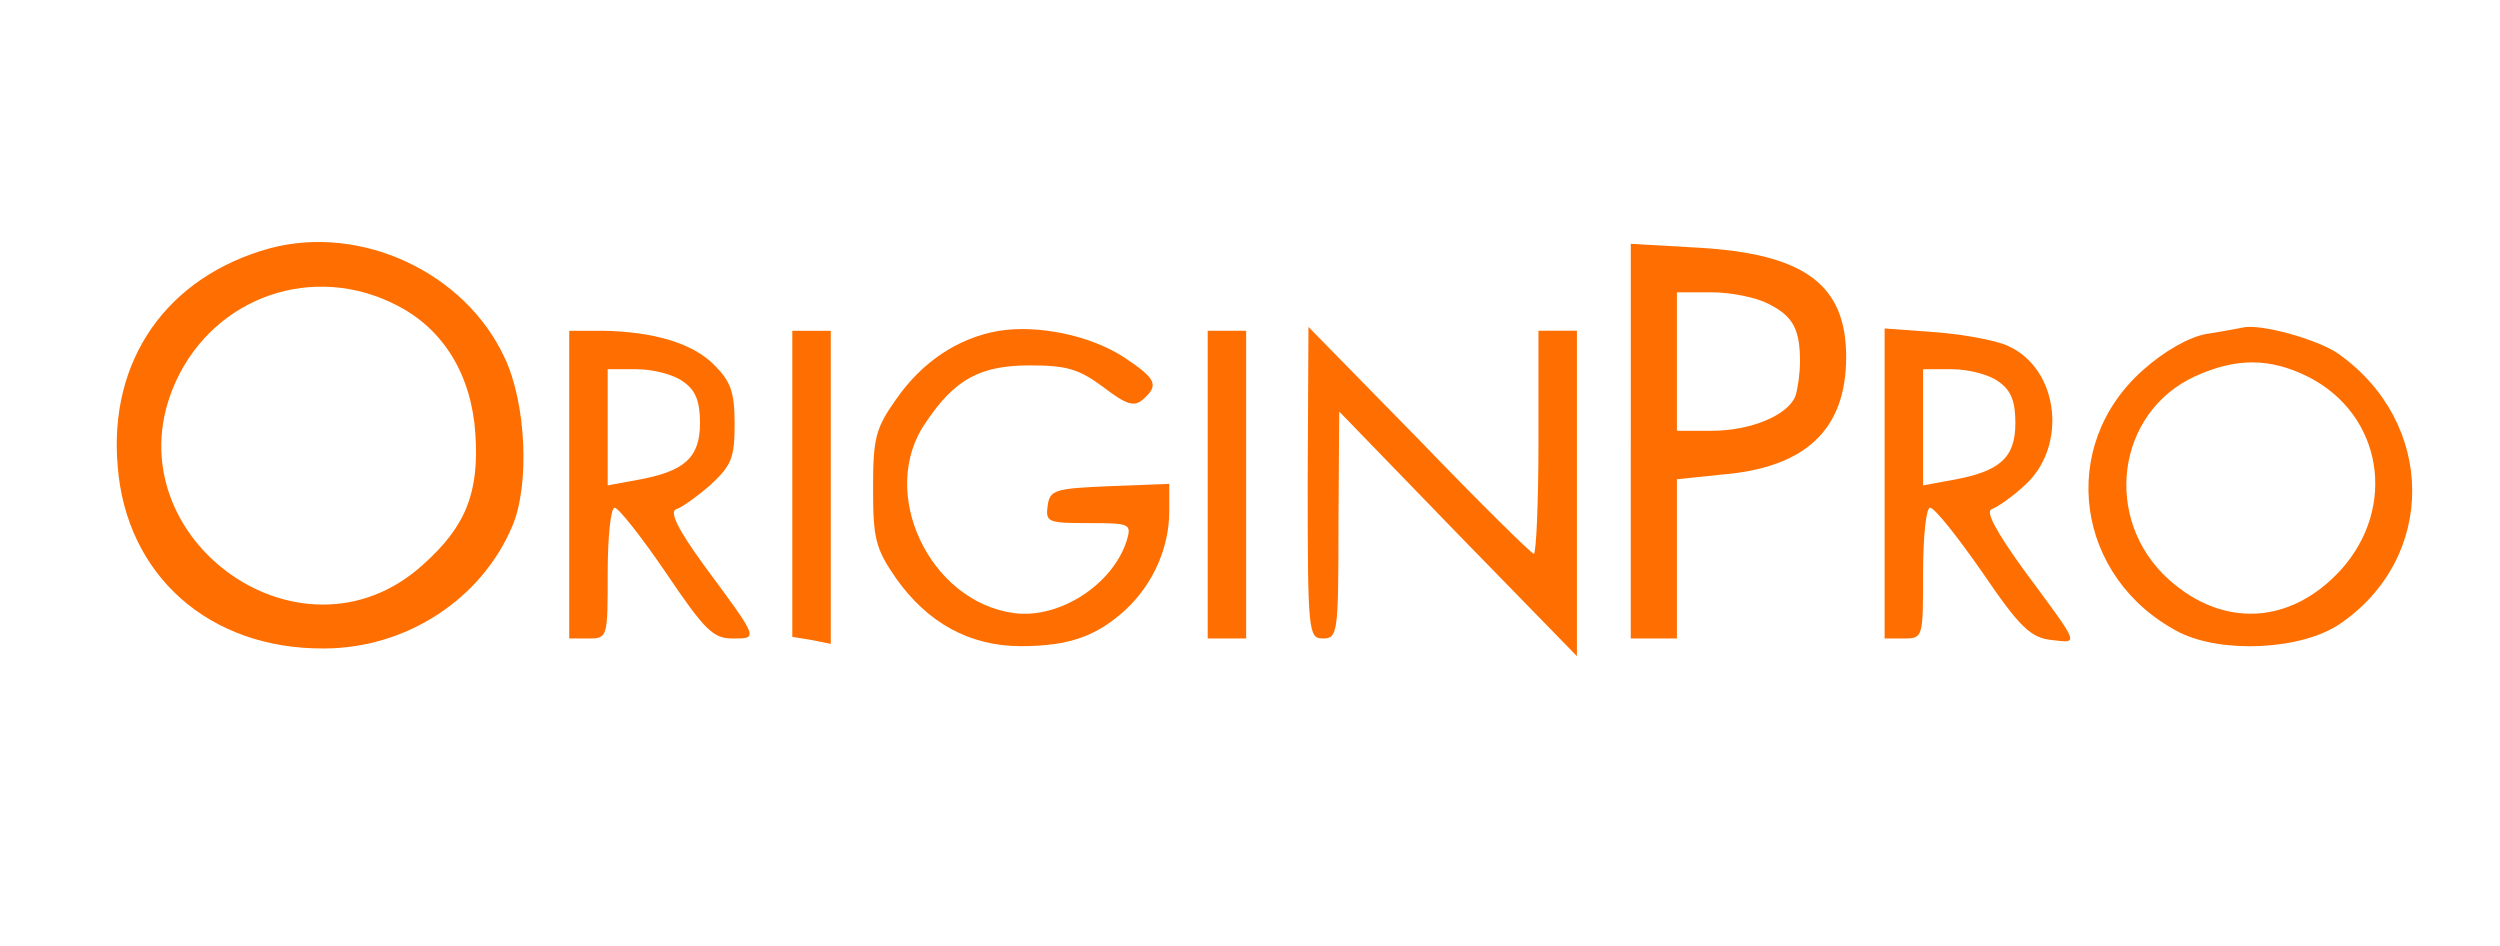 <?xml version="1.0" standalone="no"?>
<!DOCTYPE svg PUBLIC "-//W3C//DTD SVG 20010904//EN"
 "http://www.w3.org/TR/2001/REC-SVG-20010904/DTD/svg10.dtd">
<svg version="1.0" xmlns="http://www.w3.org/2000/svg"
 width="325pt" height="123pt" viewBox="0 0 325 123"
 preserveAspectRatio="xMidYMid meet">
<g transform="translate(0,123) scale(0.1,-0.1)"
fill="#FE6E00" stroke="none">
<path d="M350 907 c-133 -37 -209 -145 -197 -283 11 -142 119 -238 268 -237
107 0 205 64 245 159 23 54 18 160 -10 219 -52 112 -188 174 -306 142z m166
-74 c61 -31 97 -91 102 -167 5 -76 -12 -120 -68 -170 -161 -146 -412 42 -321
239 51 110 179 154 287 98z"/>
<path d="M2120 656 l0 -256 30 0 30 0 0 104 0 103 58 6 c110 9 162 59 162 153
0 94 -54 134 -192 142 l-88 5 0 -257z m179 179 c32 -16 41 -33 41 -75 0 -16
-3 -36 -6 -45 -10 -25 -58 -45 -109 -45 l-45 0 0 90 0 90 45 0 c26 0 59 -7 74
-15z"/>
<path d="M1299 800 c-53 -9 -100 -40 -134 -89 -27 -38 -30 -51 -30 -116 0 -65
3 -78 30 -117 41 -58 96 -88 162 -88 63 0 99 13 137 48 35 33 56 80 56 127 l0
36 -77 -3 c-72 -3 -78 -5 -81 -25 -3 -22 0 -23 53 -23 54 0 56 -1 50 -22 -18
-58 -88 -103 -147 -95 -110 15 -177 157 -115 247 38 57 71 75 136 75 48 0 64
-5 95 -28 30 -23 40 -26 51 -17 22 19 19 27 -23 55 -44 29 -112 43 -163 35z"/>
<path d="M2915 804 c-6 -1 -26 -5 -46 -8 -23 -4 -55 -22 -83 -47 -112 -99 -88
-271 47 -341 56 -28 159 -23 209 11 126 86 125 261 -2 351 -27 19 -103 40
-125 34z m86 -64 c96 -49 116 -169 42 -251 -65 -71 -153 -76 -224 -12 -86 78
-68 217 35 264 53 24 97 24 147 -1z"/>
<path d="M740 600 l0 -200 25 0 c25 0 25 1 25 85 0 47 4 85 9 85 5 0 35 -38
67 -85 50 -74 61 -85 86 -85 34 0 35 -2 -36 94 -35 48 -46 71 -37 74 7 2 28
17 45 32 27 25 31 35 31 79 0 41 -5 55 -26 76 -28 29 -80 44 -146 45 l-43 0 0
-200z m148 134 c16 -11 22 -25 22 -54 0 -45 -20 -63 -82 -74 l-38 -7 0 76 0
75 38 0 c21 0 48 -7 60 -16z"/>
<path d="M1030 601 l0 -199 25 -4 25 -5 0 203 0 204 -25 0 -25 0 0 -199z"/>
<path d="M1570 600 l0 -200 25 0 25 0 0 200 0 200 -25 0 -25 0 0 -200z"/>
<path d="M1700 603 c0 -196 1 -203 20 -203 19 0 20 7 20 148 l1 147 154 -159
155 -159 0 211 0 212 -25 0 -25 0 0 -145 c0 -80 -3 -145 -6 -145 -3 0 -70 66
-149 148 l-144 147 -1 -202z"/>
<path d="M2450 601 l0 -201 25 0 c25 0 25 1 25 85 0 47 4 85 9 85 6 0 36 -38
68 -84 49 -72 63 -85 90 -88 36 -4 38 -9 -36 91 -36 50 -50 76 -42 79 8 3 27
16 43 31 56 50 45 151 -21 181 -14 7 -56 15 -93 18 l-68 5 0 -202z m148 133
c16 -11 22 -25 22 -54 0 -45 -20 -63 -82 -74 l-38 -7 0 76 0 75 38 0 c21 0 48
-7 60 -16z"/>
</g>
</svg>
